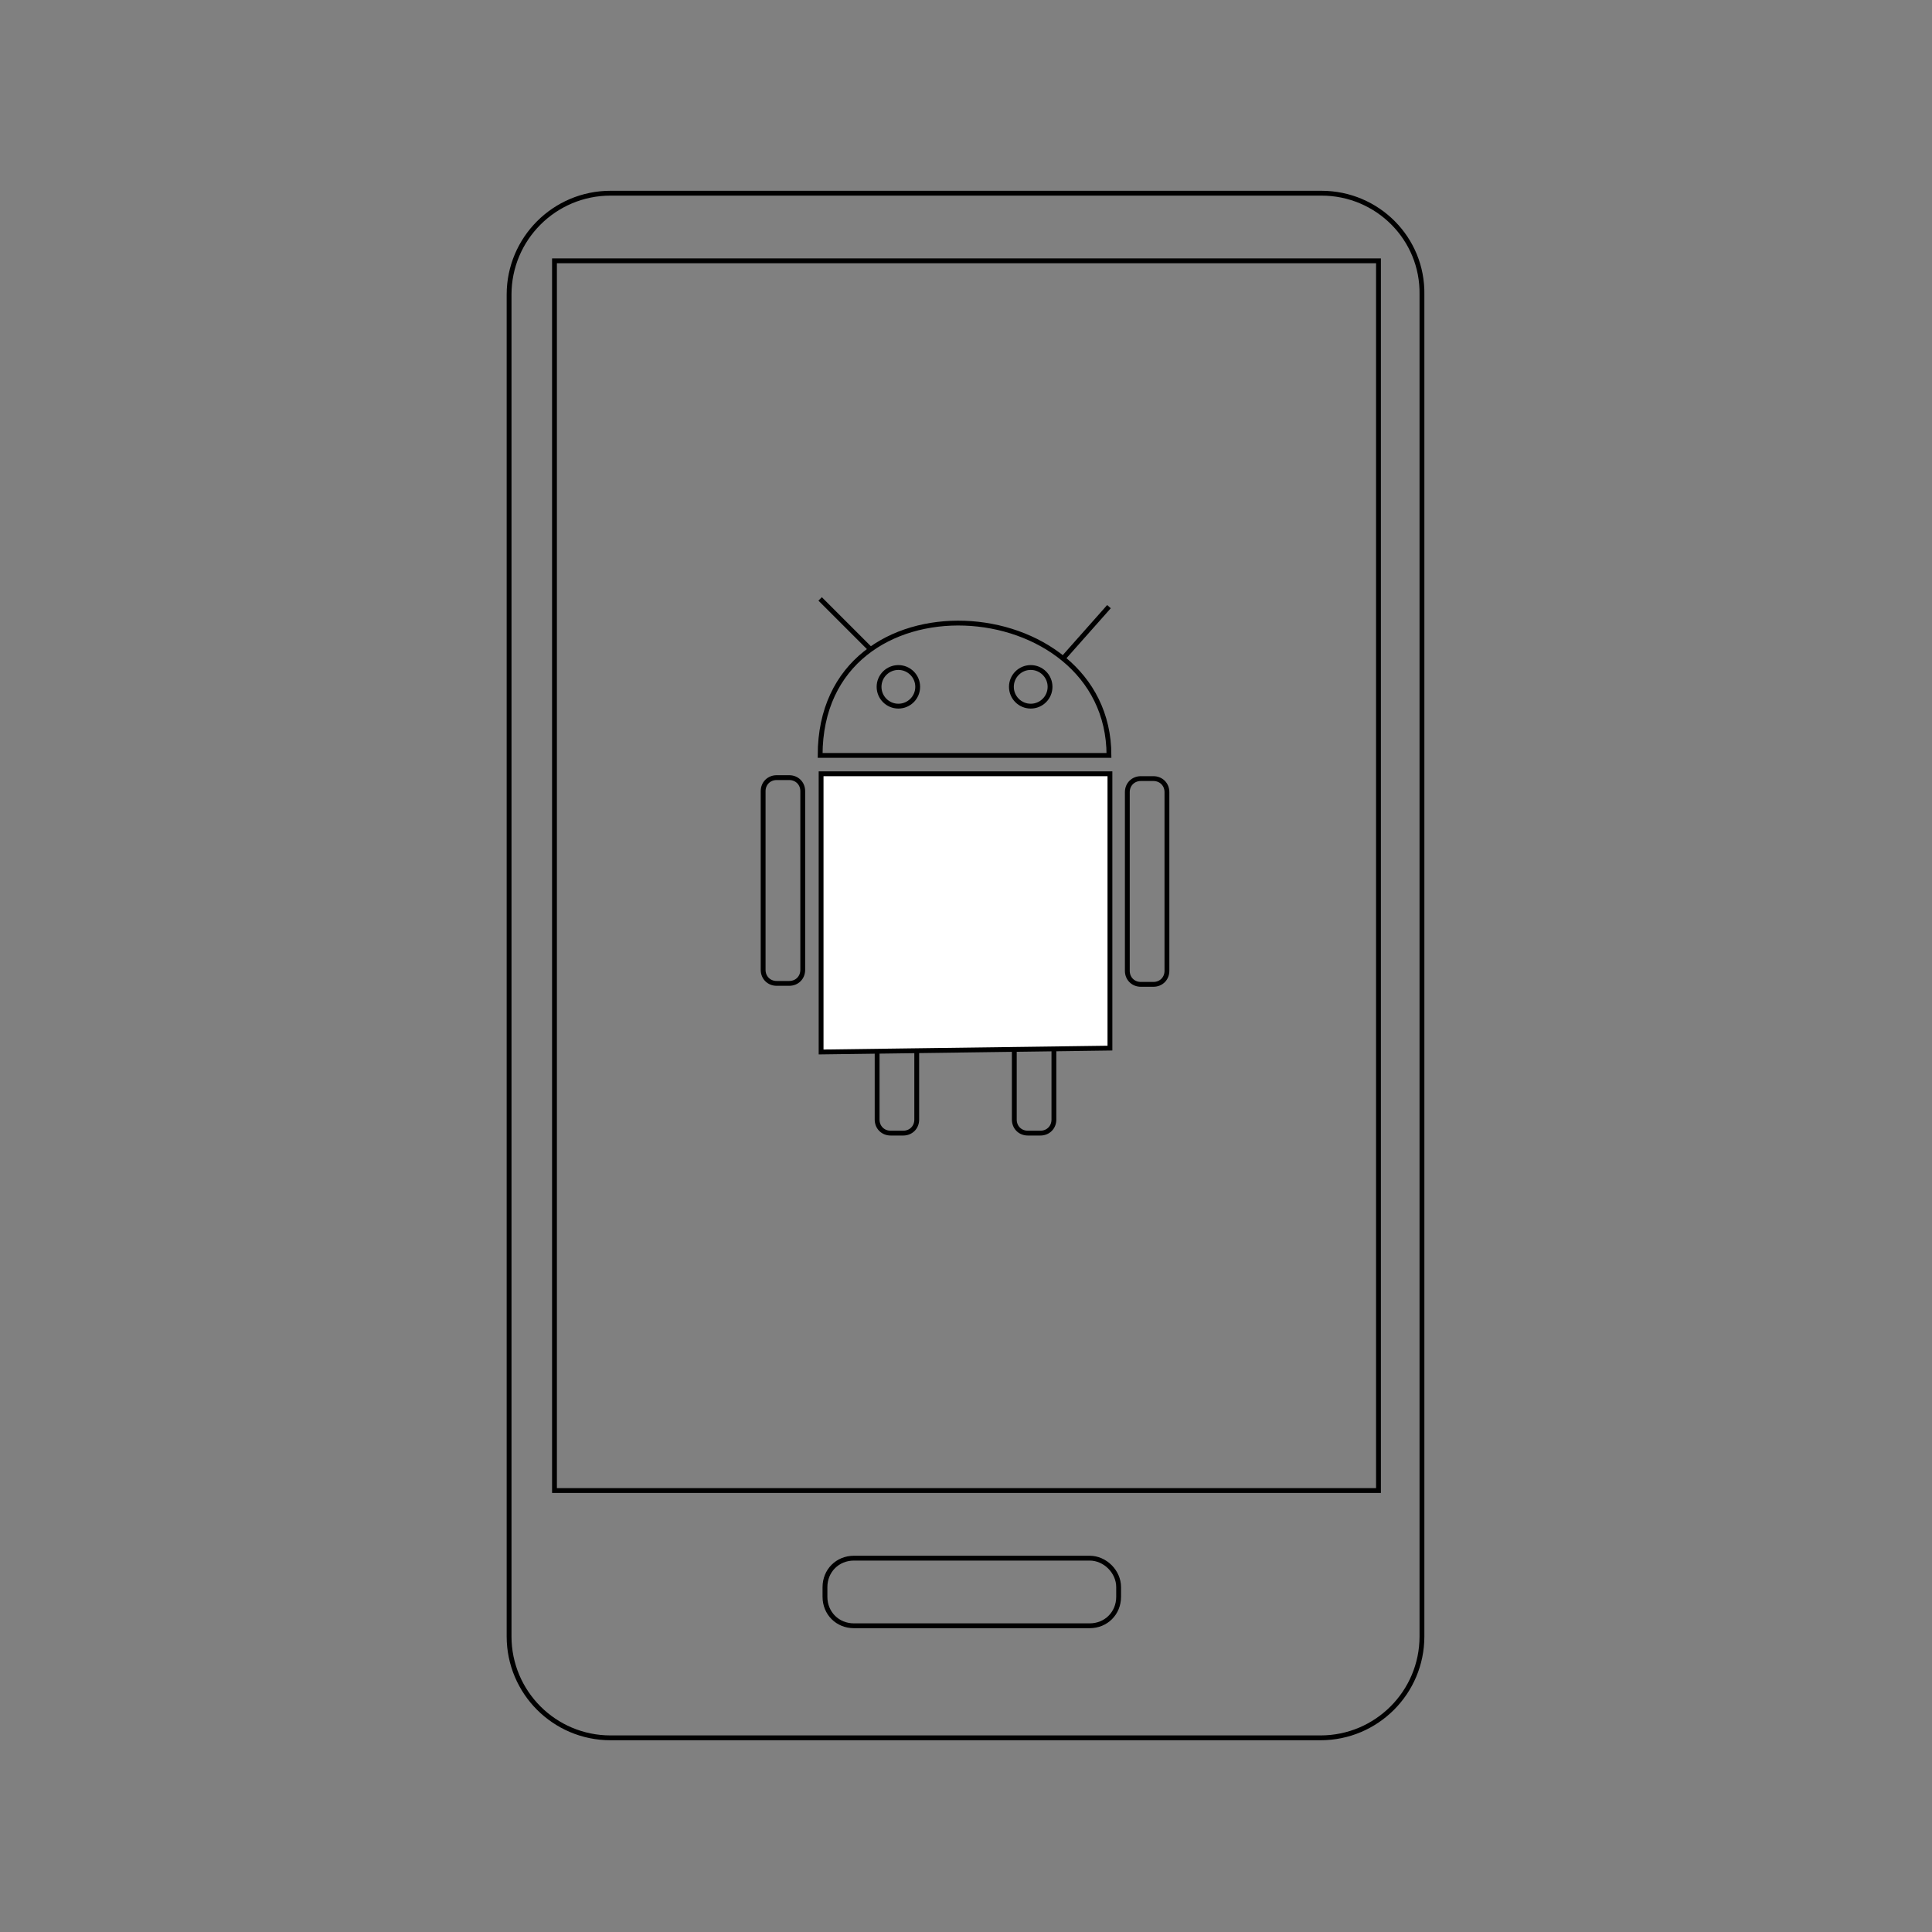 <?xml version="1.0" encoding="utf-8"?>
<!-- Generator: Adobe Illustrator 23.1.0, SVG Export Plug-In . SVG Version: 6.00 Build 0)  -->
<svg version="1.1" id="Layer_1" xmlns="http://www.w3.org/2000/svg" xmlns:xlink="http://www.w3.org/1999/xlink" x="0px" y="0px"
	 viewBox="0 0 200 200" style="enable-background:new 0 0 200 200;" xml:space="preserve">
<rect x="0" y="0" width="200" height="200" fill="#808080" stroke="none"/>
<style type="text/css">
	.st0{fill:none;stroke:#000000;stroke-width:0.5;stroke-miterlimit:10;}
	.st1{fill:#FFFFFF;stroke:#000000;stroke-width:0.5;stroke-miterlimit:10;}
</style>
<g>
	<g>
		<path class="st0" d="M84.9,78.2c0-19.3,29.9-17.2,29.9,0H84.9z"/>
		<path class="st0" d="M106.4,107.4h1.3c0.8,0,1.4,0.6,1.4,1.4v7.1c0,0.8-0.6,1.4-1.4,1.4h-1.3c-0.8,0-1.4-0.6-1.4-1.4v-7.1
			C105,108.1,105.6,107.4,106.4,107.4z"/>
		<path class="st0" d="M92.2,107.4h1.3c0.8,0,1.4,0.6,1.4,1.4v7.1c0,0.8-0.6,1.4-1.4,1.4h-1.3c-0.8,0-1.4-0.6-1.4-1.4v-7.1
			C90.9,108.1,91.5,107.4,92.2,107.4z"/>
		<polygon class="st1" points="85,80.1 114.9,80.1 114.9,108.5 85,108.9 		"/>
		<path class="st0" d="M118.1,80.6h1.3c0.8,0,1.4,0.6,1.4,1.4v18.5c0,0.8-0.6,1.4-1.4,1.4h-1.3c-0.8,0-1.4-0.6-1.4-1.4V82
			C116.7,81.2,117.3,80.6,118.1,80.6z"/>
		<path class="st0" d="M80.4,80.5h1.3c0.8,0,1.4,0.6,1.4,1.4v18.5c0,0.8-0.6,1.4-1.4,1.4h-1.3c-0.8,0-1.4-0.6-1.4-1.4V81.9
			C79,81.1,79.6,80.5,80.4,80.5z"/>
		<line class="st0" x1="84.9" y1="62" x2="90" y2="67.1"/>
		<line class="st0" x1="110.1" y1="68.1" x2="114.8" y2="62.8"/>
		<circle class="st0" cx="93" cy="71.1" r="2"/>
		<circle class="st0" cx="106.7" cy="71.1" r="2"/>
	</g>
	<g>
		<path class="st0" d="M136.8,20H63.2c-5.8,0-10.5,4.7-10.5,10.5v138.9c0,5.8,4.7,10.5,10.5,10.5h73.5c5.8,0,10.5-4.7,10.5-10.5
			V30.5C147.3,24.7,142.6,20,136.8,20z"/>
		<rect x="57.4" y="27" class="st0" width="85.3" height="127.3"/>
		<path class="st0" d="M112.8,161.3H88.4c-1.7,0-3,1.3-3,3v1c0,1.7,1.3,3,3,3h24.4c1.7,0,3-1.3,3-3v-1
			C115.8,162.7,114.4,161.3,112.8,161.3z"/>
	</g>
</g>
</svg>
